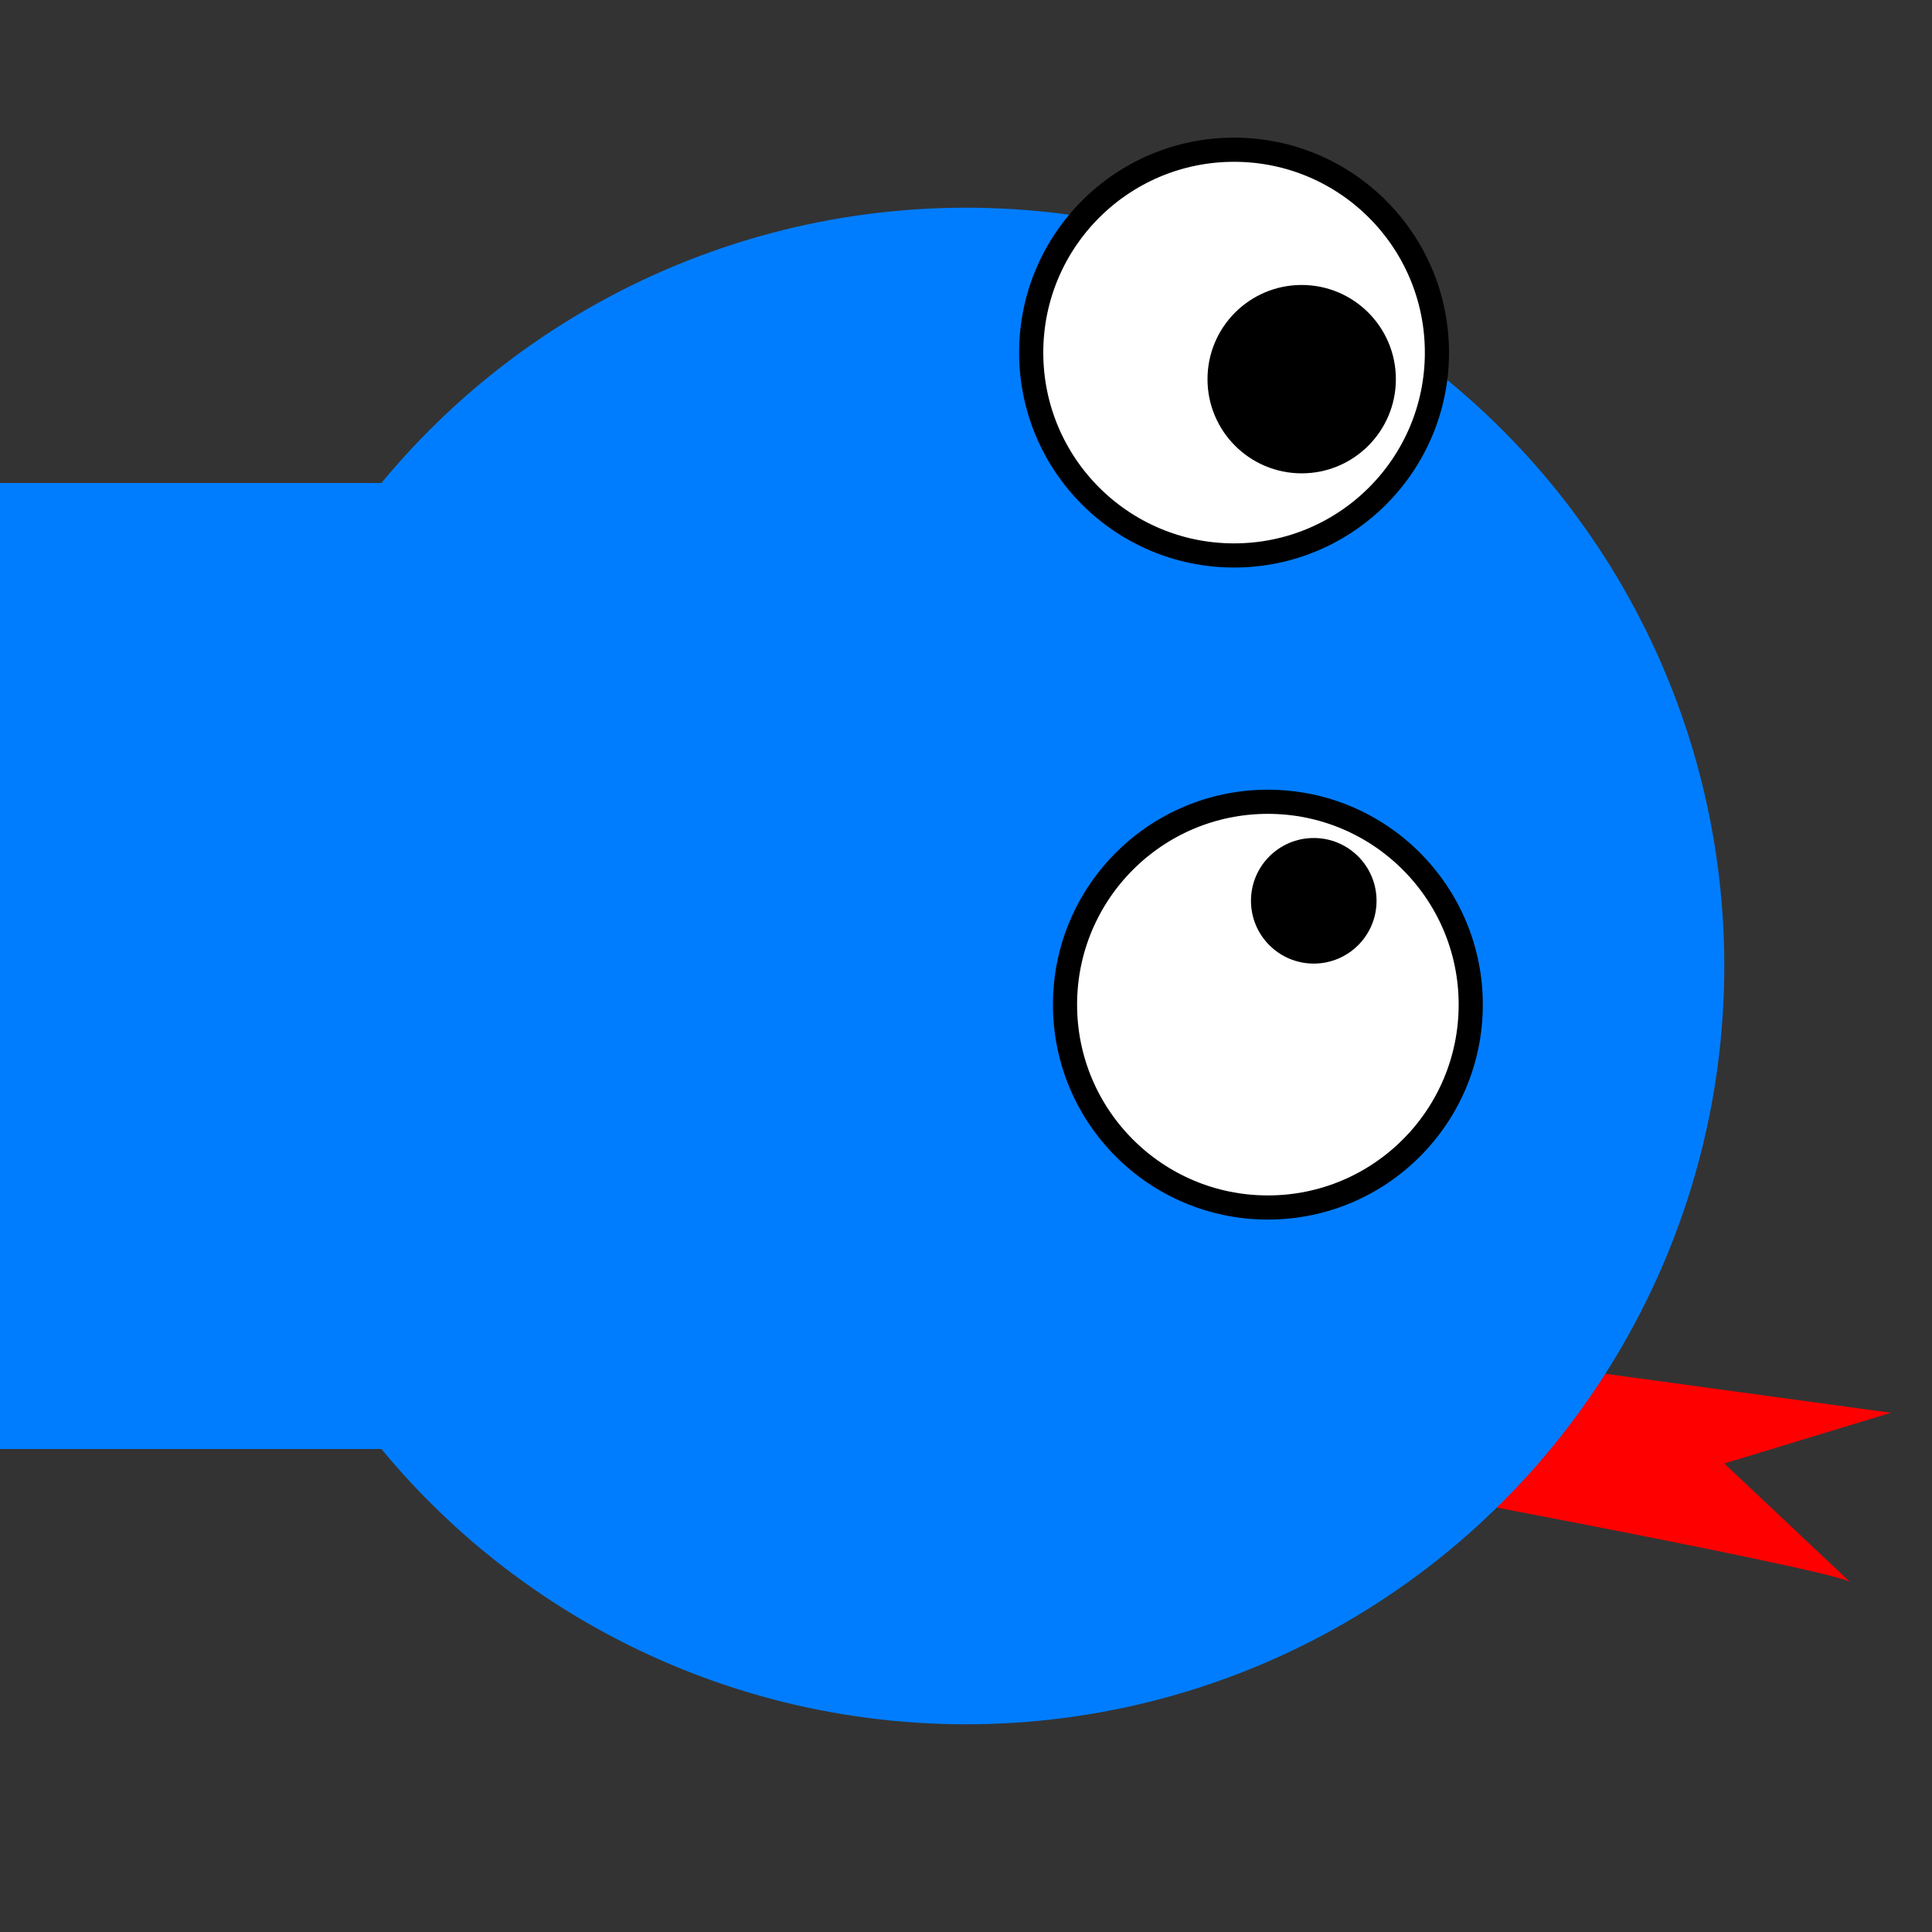 <?xml version="1.0" encoding="utf-8"?>
<!-- Generator: Adobe Illustrator 25.2.1, SVG Export Plug-In . SVG Version: 6.00 Build 0)  -->
<svg version="1.1" id="Réteg_1" xmlns="http://www.w3.org/2000/svg" xmlns:xlink="http://www.w3.org/1999/xlink" x="0px" y="0px"
	 viewBox="0 0 80 80" style="enable-background:new 0 0 80 80;" xml:space="preserve">
<rect x="0" y="0" width="80" height="80" fill="#333333" stroke="none"/>
<style type="text/css">
	.st0{fill:#FF0000;}
	.st1{fill:#007DFF;}
	.st2{fill:#FFFFFF;stroke:#000000;stroke-miterlimit:10;}
</style>
<path class="st0" d="M76.6,65.5c-1.1-0.6-22.7-4.6-22.7-4.6l3.9-5.2l20.5,2.8l-6.9,2.1L76.6,65.5z"/>
<rect x="-3.7" y="20" class="st1" width="43.7" height="40"/>
<circle class="st1" cx="40" cy="40" r="31.4"/>
<circle class="st2" cx="51.1" cy="14.6" r="8.4"/>
<circle class="st2" cx="52.5" cy="41.6" r="8.4"/>
<circle cx="53.9" cy="15.7" r="3.9"/>
<circle cx="54.4" cy="37.3" r="2.6"/>
</svg>
